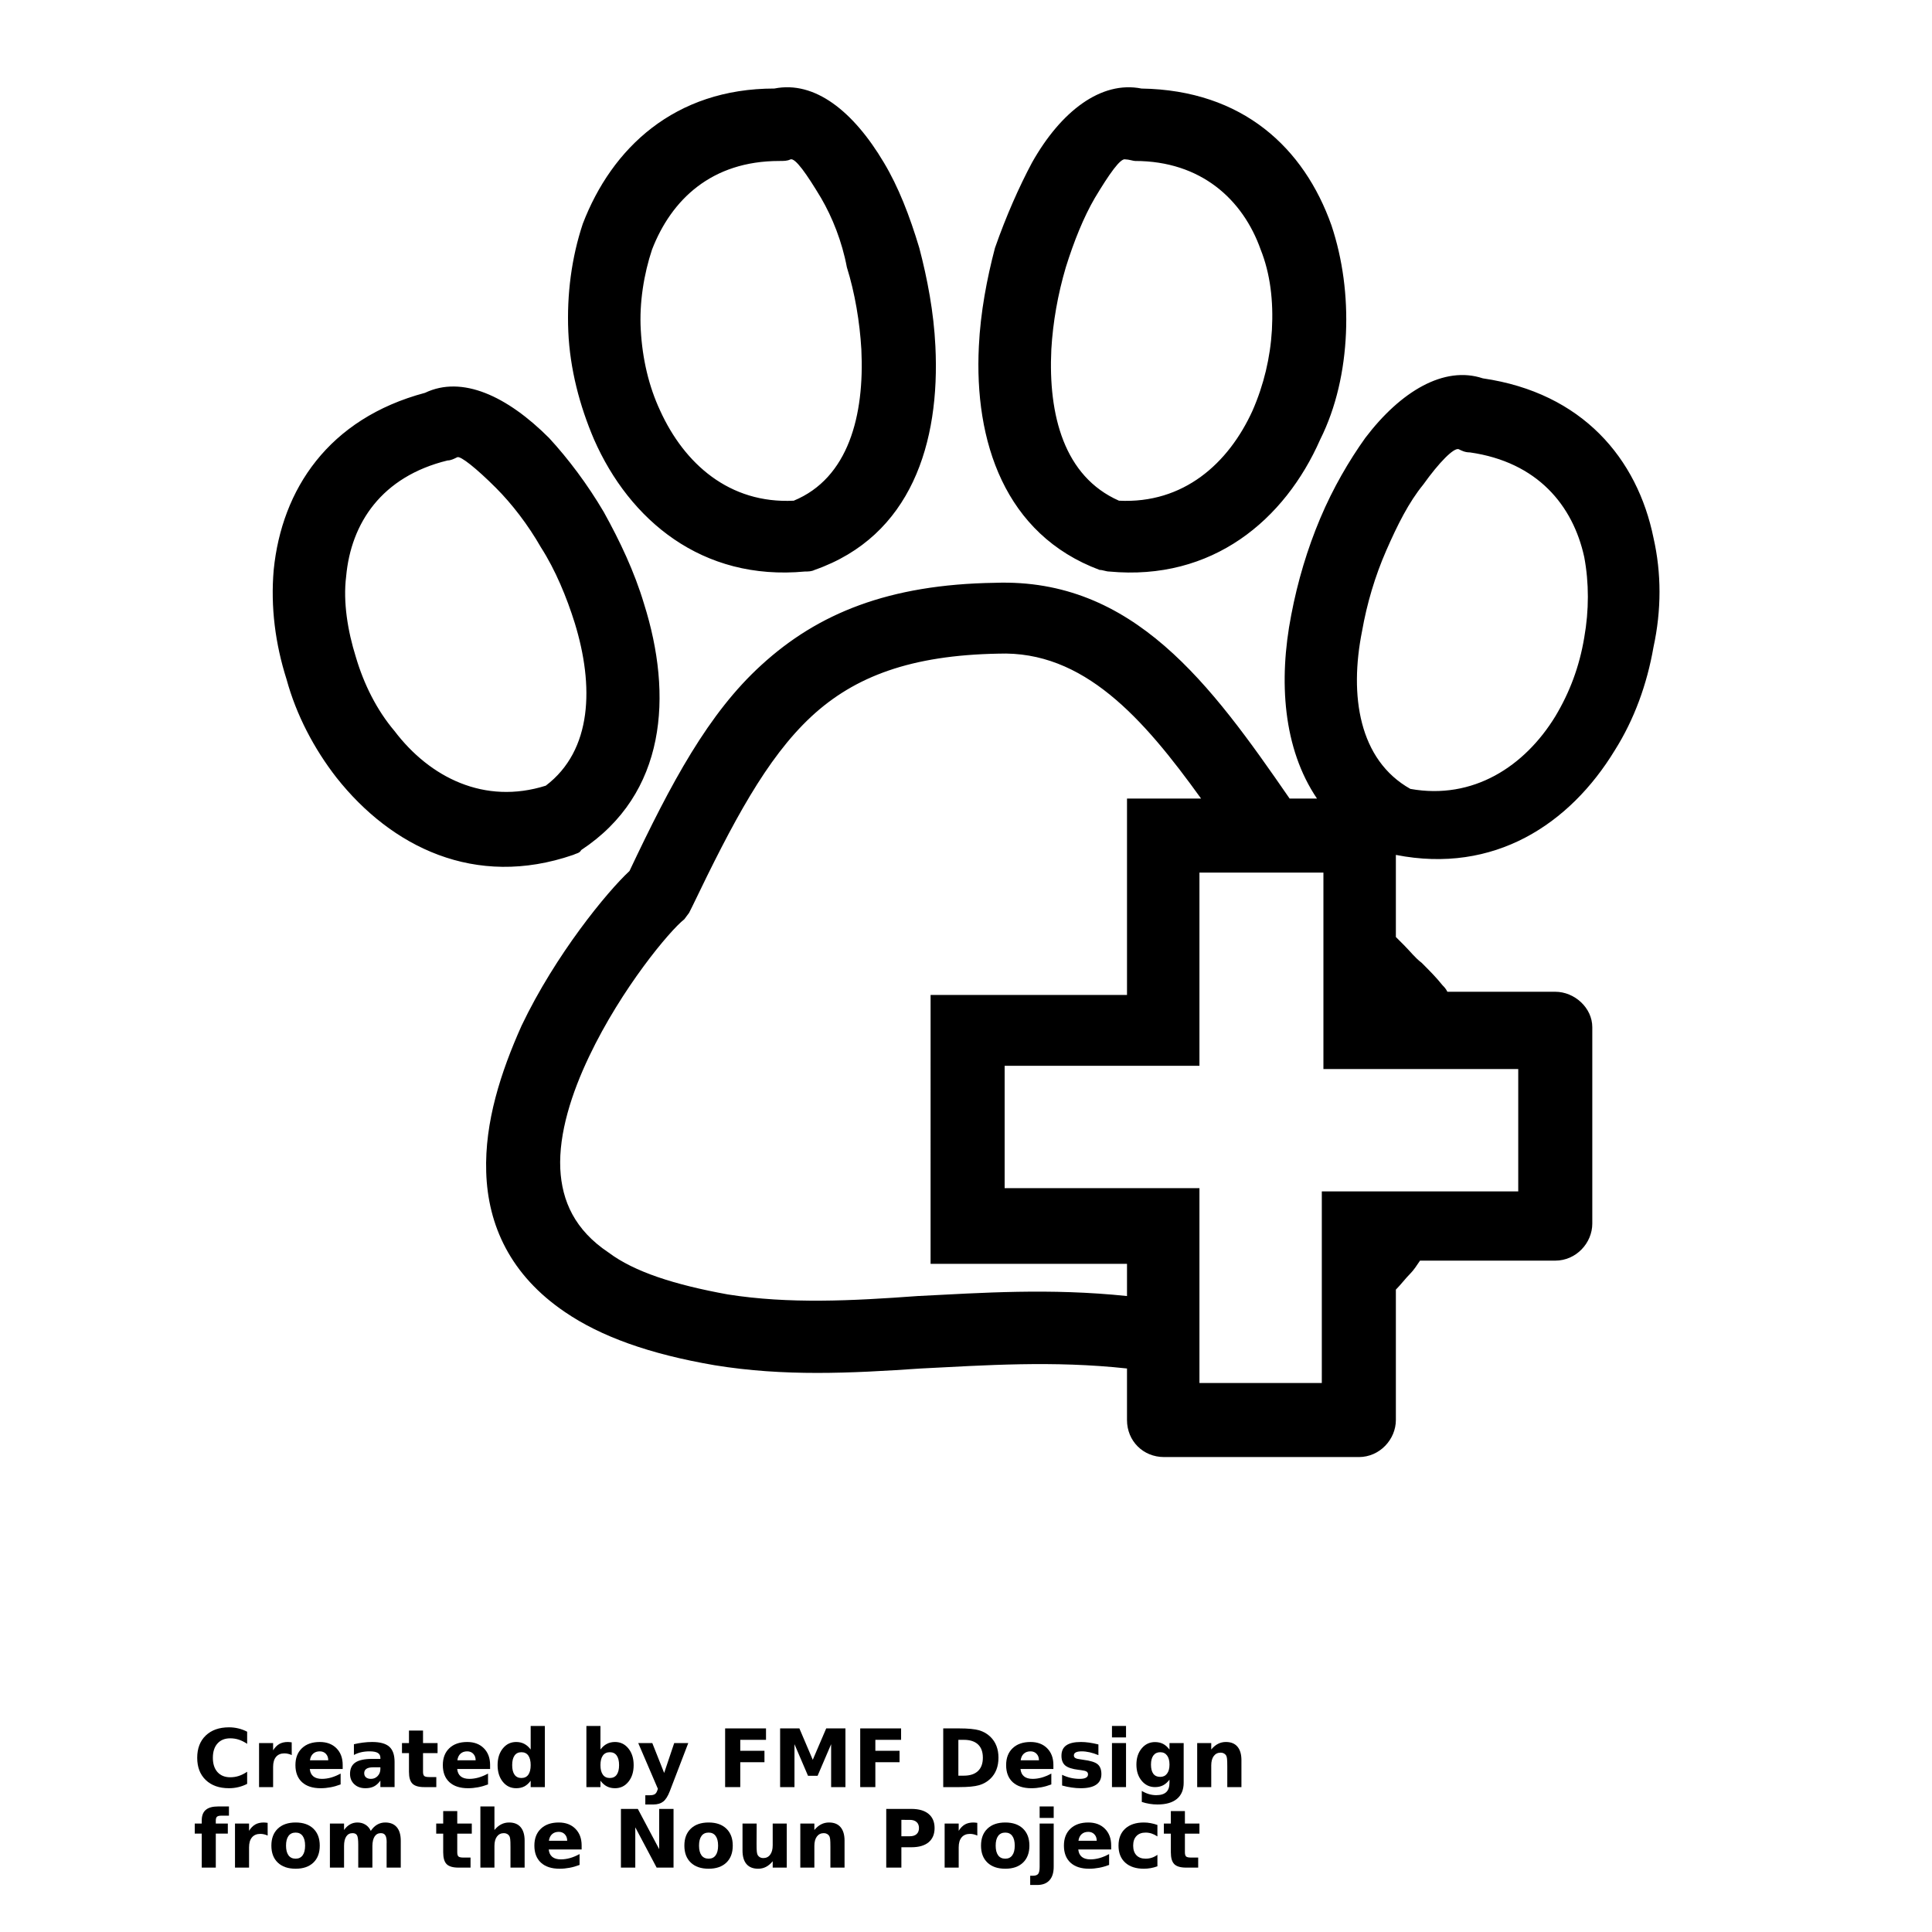 <?xml version="1.0" encoding="UTF-8"?>
<svg width="700pt" height="700pt" version="1.1" viewBox="0 0 700 700" xmlns="http://www.w3.org/2000/svg" xmlns:xlink="http://www.w3.org/1999/xlink">
 <defs>
  <symbol id="x" overflow="visible">
   <path d="m19.547-1.172c-1.012 0.523-2.062 0.914-3.156 1.172-1.094 0.27-2.234 0.406-3.422 0.406-3.543 0-6.352-0.988-8.422-2.969-2.062-1.977-3.094-4.66-3.094-8.047 0-3.406 1.031-6.098 3.094-8.078 2.07-1.977 4.879-2.969 8.422-2.969 1.188 0 2.328 0.137 3.422 0.406 1.094 0.262 2.144 0.656 3.156 1.188v4.391c-1.023-0.688-2.027-1.191-3.016-1.516-0.98-0.32-2.016-0.484-3.109-0.484-1.961 0-3.5 0.625-4.625 1.875-1.117 1.25-1.672 2.981-1.672 5.188 0 2.188 0.555 3.914 1.672 5.172 1.125 1.25 2.664 1.875 4.625 1.875 1.094 0 2.129-0.16 3.109-0.484 0.988-0.32 1.992-0.828 3.016-1.516z"/>
  </symbol>
  <symbol id="c" overflow="visible">
   <path d="m14.297-11.609c-0.449-0.207-0.891-0.359-1.328-0.453-0.438-0.102-0.883-0.156-1.328-0.156-1.312 0-2.324 0.422-3.031 1.266-0.711 0.836-1.062 2.039-1.062 3.609v7.344h-5.094v-15.953h5.094v2.625c0.656-1.051 1.406-1.816 2.25-2.297 0.852-0.477 1.875-0.719 3.062-0.719 0.176 0 0.363 0.012 0.562 0.031 0.195 0.012 0.484 0.043 0.859 0.094z"/>
  </symbol>
  <symbol id="a" overflow="visible">
   <path d="m18.375-8.016v1.453h-11.922c0.125 1.199 0.555 2.094 1.297 2.688 0.738 0.594 1.773 0.891 3.109 0.891 1.07 0 2.172-0.156 3.297-0.469 1.125-0.32 2.281-0.805 3.469-1.453v3.938c-1.211 0.461-2.418 0.805-3.625 1.031-1.211 0.227-2.414 0.344-3.609 0.344-2.898 0-5.148-0.727-6.75-2.188-1.594-1.469-2.391-3.531-2.391-6.188 0-2.594 0.785-4.633 2.359-6.125 1.57-1.5 3.734-2.25 6.484-2.25 2.508 0 4.516 0.758 6.016 2.266 1.508 1.512 2.266 3.531 2.266 6.062zm-5.234-1.703c0-0.969-0.289-1.75-0.859-2.344-0.562-0.594-1.297-0.891-2.203-0.891-0.992 0-1.797 0.281-2.422 0.844-0.617 0.555-0.996 1.352-1.141 2.391z"/>
  </symbol>
  <symbol id="j" overflow="visible">
   <path d="m9.594-7.172c-1.062 0-1.867 0.184-2.406 0.547-0.531 0.355-0.797 0.883-0.797 1.578 0 0.648 0.211 1.152 0.641 1.516 0.438 0.367 1.039 0.547 1.812 0.547 0.957 0 1.766-0.344 2.422-1.031s0.984-1.547 0.984-2.578v-0.578zm7.797-1.938v9.109h-5.141v-2.359c-0.688 0.969-1.461 1.672-2.312 2.109-0.855 0.438-1.891 0.656-3.109 0.656-1.656 0-3-0.477-4.031-1.438-1.031-0.969-1.547-2.219-1.547-3.75 0-1.875 0.641-3.25 1.922-4.125 1.289-0.875 3.316-1.312 6.078-1.312h3v-0.391c0-0.812-0.32-1.406-0.953-1.781-0.637-0.375-1.633-0.562-2.984-0.562-1.086 0-2.102 0.109-3.047 0.328-0.938 0.219-1.809 0.547-2.609 0.984v-3.891c1.082-0.258 2.176-0.457 3.281-0.594 1.102-0.145 2.207-0.219 3.312-0.219 2.875 0 4.945 0.57 6.219 1.703 1.281 1.137 1.922 2.981 1.922 5.531z"/>
  </symbol>
  <symbol id="b" overflow="visible">
   <path d="m8.016-20.484v4.531h5.266v3.641h-5.266v6.766c0 0.742 0.145 1.246 0.438 1.516 0.301 0.262 0.891 0.391 1.766 0.391h2.609v3.641h-4.359c-2.023 0-3.453-0.414-4.297-1.25-0.836-0.844-1.25-2.273-1.25-4.297v-6.766h-2.531v-3.641h2.531v-4.531z"/>
  </symbol>
  <symbol id="i" overflow="visible">
   <path d="m13.297-13.625v-8.531h5.141v22.156h-5.141v-2.312c-0.699 0.949-1.469 1.641-2.312 2.078-0.844 0.426-1.824 0.641-2.938 0.641-1.969 0-3.586-0.773-4.844-2.328-1.262-1.562-1.891-3.578-1.891-6.047 0-2.457 0.629-4.469 1.891-6.031 1.258-1.562 2.875-2.344 4.844-2.344 1.102 0 2.078 0.227 2.922 0.672 0.852 0.438 1.629 1.121 2.328 2.047zm-3.359 10.328c1.094 0 1.926-0.395 2.5-1.188 0.57-0.801 0.859-1.961 0.859-3.484 0-1.508-0.289-2.664-0.859-3.469-0.574-0.801-1.406-1.203-2.5-1.203-1.086 0-1.914 0.402-2.484 1.203-0.574 0.805-0.859 1.961-0.859 3.469 0 1.523 0.285 2.684 0.859 3.484 0.57 0.793 1.398 1.188 2.484 1.188z"/>
  </symbol>
  <symbol id="h" overflow="visible">
   <path d="m10.938-3.297c1.094 0 1.926-0.395 2.5-1.188 0.57-0.801 0.859-1.961 0.859-3.484 0-1.508-0.289-2.664-0.859-3.469-0.574-0.801-1.406-1.203-2.5-1.203s-1.934 0.402-2.516 1.203c-0.586 0.805-0.875 1.961-0.875 3.469 0 1.512 0.289 2.668 0.875 3.469 0.582 0.805 1.422 1.203 2.516 1.203zm-3.391-10.328c0.707-0.926 1.488-1.609 2.344-2.047 0.852-0.445 1.832-0.672 2.938-0.672 1.969 0 3.582 0.781 4.844 2.344 1.27 1.562 1.906 3.574 1.906 6.031 0 2.469-0.637 4.484-1.906 6.047-1.262 1.555-2.875 2.328-4.844 2.328-1.105 0-2.086-0.219-2.938-0.656-0.855-0.438-1.637-1.125-2.344-2.062v2.312h-5.094v-22.156h5.094z"/>
  </symbol>
  <symbol id="g" overflow="visible">
   <path d="m0.359-15.953h5.094l4.297 10.828 3.641-10.828h5.094l-6.703 17.469c-0.68 1.77-1.465 3.008-2.359 3.719-0.898 0.707-2.078 1.062-3.547 1.062h-2.953v-3.344h1.594c0.863 0 1.492-0.141 1.891-0.422 0.395-0.273 0.703-0.766 0.922-1.484l0.141-0.438z"/>
  </symbol>
  <symbol id="e" overflow="visible">
   <path d="m2.672-21.266h14.812v4.141h-9.328v3.969h8.766v4.141h-8.766v9.016h-5.484z"/>
  </symbol>
  <symbol id="w" overflow="visible">
   <path d="m2.672-21.266h6.984l4.844 11.375 4.875-11.375h6.969v21.266h-5.188v-15.547l-4.906 11.453h-3.469l-4.906-11.453v15.547h-5.203z"/>
  </symbol>
  <symbol id="v" overflow="visible">
   <path d="m8.156-17.125v12.984h1.969c2.238 0 3.945-0.555 5.125-1.672 1.188-1.113 1.781-2.727 1.781-4.844 0-2.102-0.59-3.707-1.766-4.812-1.18-1.102-2.891-1.656-5.141-1.656zm-5.484-4.141h5.797c3.219 0 5.617 0.23 7.203 0.688 1.582 0.461 2.941 1.242 4.078 2.344 0.988 0.961 1.723 2.07 2.203 3.328 0.488 1.25 0.734 2.668 0.734 4.25 0 1.605-0.246 3.039-0.734 4.297-0.48 1.262-1.215 2.371-2.203 3.328-1.148 1.105-2.516 1.887-4.109 2.344-1.594 0.461-3.984 0.688-7.172 0.688h-5.797z"/>
  </symbol>
  <symbol id="u" overflow="visible">
   <path d="m14.906-15.453v3.875c-1.086-0.457-2.137-0.801-3.156-1.031-1.012-0.227-1.969-0.344-2.875-0.344-0.969 0-1.688 0.125-2.156 0.375-0.469 0.242-0.703 0.609-0.703 1.109 0 0.406 0.176 0.719 0.531 0.938 0.352 0.219 0.992 0.383 1.922 0.484l0.891 0.141c2.613 0.324 4.367 0.867 5.266 1.625 0.906 0.762 1.359 1.953 1.359 3.578 0 1.699-0.633 2.977-1.891 3.828-1.25 0.855-3.121 1.281-5.609 1.281-1.055 0-2.141-0.086-3.266-0.25-1.125-0.156-2.281-0.398-3.469-0.734v-3.875c1.02 0.492 2.062 0.859 3.125 1.109 1.07 0.242 2.16 0.359 3.266 0.359 0.988 0 1.734-0.133 2.234-0.406 0.508-0.27 0.766-0.676 0.766-1.219 0-0.457-0.18-0.797-0.531-1.016-0.344-0.227-1.031-0.406-2.062-0.531l-0.891-0.109c-2.273-0.281-3.867-0.805-4.781-1.578-0.906-0.77-1.359-1.941-1.359-3.516 0-1.688 0.578-2.938 1.734-3.75 1.156-0.82 2.93-1.234 5.328-1.234 0.938 0 1.922 0.074 2.953 0.219 1.039 0.148 2.164 0.371 3.375 0.672z"/>
  </symbol>
  <symbol id="t" overflow="visible">
   <path d="m2.453-15.953h5.094v15.953h-5.094zm0-6.203h5.094v4.156h-5.094z"/>
  </symbol>
  <symbol id="s" overflow="visible">
   <path d="m13.297-2.703c-0.699 0.93-1.469 1.609-2.312 2.047s-1.824 0.656-2.938 0.656c-1.949 0-3.559-0.766-4.828-2.297-1.273-1.531-1.906-3.484-1.906-5.859 0-2.383 0.633-4.336 1.906-5.859 1.27-1.531 2.879-2.297 4.828-2.297 1.113 0 2.094 0.219 2.938 0.656s1.613 1.125 2.312 2.062v-2.359h5.141v14.344c0 2.562-0.812 4.519-2.438 5.875-1.617 1.352-3.965 2.031-7.047 2.031-0.992 0-1.953-0.078-2.891-0.234-0.93-0.148-1.859-0.375-2.797-0.688v-3.984c0.883 0.52 1.754 0.906 2.609 1.156 0.863 0.25 1.727 0.375 2.594 0.375 1.664 0 2.883-0.371 3.656-1.109 0.781-0.73 1.172-1.867 1.172-3.422zm-3.359-9.938c-1.055 0-1.875 0.391-2.469 1.172-0.586 0.781-0.875 1.887-0.875 3.312 0 1.461 0.281 2.57 0.844 3.328 0.57 0.75 1.406 1.125 2.5 1.125 1.062 0 1.883-0.391 2.469-1.172 0.594-0.781 0.891-1.875 0.891-3.281 0-1.426-0.297-2.531-0.891-3.312-0.586-0.781-1.406-1.172-2.469-1.172z"/>
  </symbol>
  <symbol id="f" overflow="visible">
   <path d="m18.484-9.719v9.719h-5.125v-7.438c0-1.375-0.031-2.32-0.094-2.844-0.062-0.52-0.168-0.906-0.312-1.156-0.199-0.332-0.469-0.586-0.812-0.766-0.344-0.188-0.734-0.281-1.172-0.281-1.062 0-1.902 0.414-2.516 1.234-0.605 0.812-0.906 1.949-0.906 3.406v7.844h-5.094v-15.953h5.094v2.328c0.77-0.926 1.586-1.609 2.453-2.047 0.863-0.445 1.816-0.672 2.859-0.672 1.844 0 3.238 0.57 4.188 1.703 0.957 1.125 1.438 2.766 1.438 4.922z"/>
  </symbol>
  <symbol id="r" overflow="visible">
   <path d="m12.953-22.156v3.344h-2.828c-0.719 0-1.227 0.133-1.516 0.391-0.281 0.262-0.422 0.715-0.422 1.359v1.109h4.359v3.641h-4.359v12.312h-5.094v-12.312h-2.531v-3.641h2.531v-1.109c0-1.738 0.484-3.019 1.453-3.844 0.969-0.832 2.469-1.25 4.5-1.25z"/>
  </symbol>
  <symbol id="d" overflow="visible">
   <path d="m10.047-12.688c-1.137 0-2 0.406-2.594 1.219s-0.891 1.98-0.891 3.5c0 1.531 0.297 2.703 0.891 3.516s1.457 1.219 2.594 1.219c1.102 0 1.945-0.406 2.531-1.219 0.594-0.812 0.891-1.984 0.891-3.516 0-1.52-0.297-2.688-0.891-3.5-0.586-0.812-1.43-1.219-2.531-1.219zm0-3.656c2.738 0 4.879 0.746 6.422 2.234 1.539 1.48 2.312 3.527 2.312 6.141 0 2.625-0.773 4.68-2.312 6.156-1.543 1.48-3.684 2.219-6.422 2.219-2.762 0-4.918-0.738-6.469-2.219-1.555-1.477-2.328-3.531-2.328-6.156 0-2.613 0.773-4.66 2.328-6.141 1.551-1.488 3.707-2.234 6.469-2.234z"/>
  </symbol>
  <symbol id="q" overflow="visible">
   <path d="m17.234-13.297c0.645-0.988 1.41-1.742 2.297-2.266 0.895-0.52 1.875-0.781 2.938-0.781 1.832 0 3.227 0.57 4.188 1.703 0.957 1.125 1.438 2.766 1.438 4.922v9.719h-5.125v-8.312-0.391c0.008-0.133 0.016-0.32 0.016-0.562 0-1.133-0.168-1.953-0.5-2.453-0.324-0.508-0.859-0.766-1.609-0.766-0.969 0-1.719 0.402-2.25 1.203-0.523 0.793-0.793 1.945-0.812 3.453v7.828h-5.125v-8.312c0-1.77-0.152-2.906-0.453-3.406-0.305-0.508-0.844-0.766-1.625-0.766-0.98 0-1.734 0.402-2.266 1.203-0.531 0.805-0.797 1.949-0.797 3.438v7.844h-5.125v-15.953h5.125v2.328c0.625-0.895 1.344-1.57 2.156-2.031 0.812-0.457 1.707-0.688 2.688-0.688 1.102 0 2.078 0.266 2.922 0.797s1.484 1.281 1.922 2.25z"/>
  </symbol>
  <symbol id="p" overflow="visible">
   <path d="m18.484-9.719v9.719h-5.125v-7.406c0-1.395-0.031-2.352-0.094-2.875-0.062-0.52-0.168-0.906-0.312-1.156-0.199-0.332-0.469-0.586-0.812-0.766-0.344-0.188-0.734-0.281-1.172-0.281-1.062 0-1.902 0.414-2.516 1.234-0.605 0.812-0.906 1.949-0.906 3.406v7.844h-5.094v-22.156h5.094v8.531c0.77-0.926 1.586-1.609 2.453-2.047 0.863-0.445 1.816-0.672 2.859-0.672 1.844 0 3.238 0.57 4.188 1.703 0.957 1.125 1.438 2.766 1.438 4.922z"/>
  </symbol>
  <symbol id="o" overflow="visible">
   <path d="m2.672-21.266h6.125l7.734 14.578v-14.578h5.203v21.266h-6.125l-7.734-14.594v14.594h-5.203z"/>
  </symbol>
  <symbol id="n" overflow="visible">
   <path d="m2.281-6.203v-9.75h5.125v1.594c0 0.867-0.008 1.953-0.016 3.266-0.012 1.305-0.016 2.172-0.016 2.609 0 1.281 0.031 2.203 0.094 2.766 0.07 0.562 0.188 0.977 0.344 1.234 0.219 0.336 0.492 0.59 0.828 0.766 0.332 0.18 0.719 0.266 1.156 0.266 1.062 0 1.895-0.406 2.5-1.219 0.613-0.812 0.922-1.945 0.922-3.406v-7.875h5.094v15.953h-5.094v-2.312c-0.773 0.938-1.59 1.625-2.453 2.062-0.855 0.438-1.797 0.656-2.828 0.656-1.844 0-3.25-0.562-4.219-1.688-0.961-1.133-1.438-2.773-1.438-4.922z"/>
  </symbol>
  <symbol id="m" overflow="visible">
   <path d="m2.672-21.266h9.109c2.707 0 4.785 0.605 6.234 1.812 1.445 1.199 2.172 2.906 2.172 5.125 0 2.231-0.727 3.949-2.172 5.156-1.449 1.199-3.527 1.797-6.234 1.797h-3.625v7.375h-5.484zm5.484 3.969v5.938h3.047c1.062 0 1.879-0.254 2.453-0.766 0.582-0.52 0.875-1.254 0.875-2.203 0-0.945-0.293-1.676-0.875-2.188-0.574-0.52-1.391-0.781-2.453-0.781z"/>
  </symbol>
  <symbol id="l" overflow="visible">
   <path d="m2.453-15.953h5.094v15.672c0 2.133-0.516 3.766-1.547 4.891-1.023 1.125-2.508 1.688-4.453 1.688h-2.516v-3.344h0.891c0.969 0 1.629-0.219 1.984-0.656 0.363-0.438 0.547-1.297 0.547-2.578zm0-6.203h5.094v4.156h-5.094z"/>
  </symbol>
  <symbol id="k" overflow="visible">
   <path d="m15.344-15.453v4.156c-0.699-0.469-1.398-0.816-2.094-1.047-0.699-0.227-1.422-0.344-2.172-0.344-1.43 0-2.539 0.418-3.328 1.25-0.793 0.824-1.188 1.98-1.188 3.469 0 1.5 0.395 2.668 1.188 3.5 0.789 0.824 1.898 1.234 3.328 1.234 0.801 0 1.555-0.117 2.266-0.359 0.719-0.238 1.383-0.586 2-1.047v4.172c-0.805 0.293-1.617 0.508-2.438 0.656-0.812 0.145-1.637 0.219-2.469 0.219-2.875 0-5.125-0.734-6.75-2.203-1.625-1.477-2.438-3.535-2.438-6.172 0-2.625 0.812-4.676 2.438-6.156 1.625-1.477 3.875-2.219 6.75-2.219 0.832 0 1.656 0.078 2.469 0.234 0.812 0.148 1.625 0.367 2.438 0.656z"/>
  </symbol>
 </defs>
 <g>
  <path d="m247.92 333.08c-5.25 4.082-22.75 25.082-34.418 49.582-6.418 13.418-11.082 28-10.5 40.832 0.582 11.668 5.25 22.168 17.5 30.332 9.332 7 23.918 11.668 43.168 15.168 22.164 3.504 44.914 2.336 68.832 0.586 23.332-1.168 47.832-2.918 75.832 0v-11.668h-71.168l0.004-97.414h71.164v-71.168h26.836c-21-29.168-42.582-53.668-73.5-52.5-31.5 0.582-51.918 8.168-67.668 22.75-16.332 15.168-28.582 38.5-43.168 68.832l-1.168 2.332zm219.33-43.75h9.918c-12.25-18.082-14-42.582-9.332-66.5 2.332-12.25 5.832-23.918 10.5-35 4.668-11.082 10.5-21 16.332-29.168 12.832-16.918 28.582-26.25 42.582-21.582 36.168 5.25 56 29.168 61.832 57.75 2.918 12.832 2.918 26.25 0 39.668-2.332 13.418-7 26.25-14 37.332-16.332 26.832-43.75 44.918-79.332 37.918v29.75l2.918 2.918c2.332 2.332 4.082 4.668 6.418 6.418 2.918 2.918 5.25 5.25 7.582 8.168 0.582 0.582 1.168 1.168 1.75 2.332h39.082c7 0 13.418 5.832 13.418 12.832v71.168c0 7-5.832 13.418-13.418 13.418h-49c-1.168 1.75-2.332 3.5-3.5 4.668-1.75 1.75-3.5 4.082-5.25 5.832v47.25c0 7-5.832 13.418-13.418 13.418l-70.582-0.004c-7.582 0-13.418-5.832-13.418-13.418v-18.668c-26.832-2.918-51.332-1.168-74.668 0-25.668 1.75-49.582 2.918-74.668-1.168-23.918-4.082-41.418-10.5-54.25-19.25-19.832-13.418-28-31.5-28.582-50.75-0.582-18.082 5.25-36.168 12.832-53.082 12.25-25.668 30.918-48.418 39.082-56 15.168-32.082 28.582-57.168 47.832-74.668 20.418-18.668 46.082-29.168 84.582-29.75 50.176-1.746 78.176 36.754 106.76 78.168zm-32.668 26.836v69.996l-70.582 0.004v44.332h70.582v70.582h44.332l0.004-5.25v-64.168h71.168v-44.332h-70.586v-71.164zm93.918-153.42c-1.75-0.582-7 4.668-12.832 12.832-5.25 6.418-9.332 14.582-13.418 23.918-4.082 9.332-7 19.25-8.75 29.168-4.668 23.332-1.168 46.668 17.5 57.168 22.75 4.082 41.418-8.168 52.5-26.25 5.25-8.75 8.75-18.082 10.5-28.582 1.75-9.918 1.75-19.832 0-29.168-4.082-18.668-16.918-34.418-41.418-37.918-1.75 0-2.914-0.586-4.082-1.168zm-120.75-105c-1.75-0.582-5.832 5.25-11.082 14-4.082 7-7.582 15.75-10.5 25.082-2.918 9.918-4.668 19.832-5.25 29.75-1.168 23.918 4.668 46.082 24.5 54.832 23.332 1.168 39.668-13.418 48.418-32.668 4.082-9.332 6.418-19.25 7-29.168 0.582-10.5-0.582-20.418-4.082-29.168-6.418-18.082-21.582-32.082-45.5-32.082-0.586 0.004-2.336-0.578-3.504-0.578zm-33.832 1.168c10.5-18.668 25.082-29.75 39.668-26.832 36.75 0.582 58.918 21.582 68.832 49.582 4.082 12.25 5.832 25.668 5.25 39.082-0.586 13.418-3.5 26.832-9.336 38.5-12.832 29.168-39.082 51.332-76.418 47.832-1.168 0-2.332-0.582-3.5-0.582-34.418-12.832-45.5-46.668-43.75-81.082 0.582-12.25 2.918-24.5 5.832-35.582 4.086-11.668 8.754-22.168 13.422-30.918zm-219.92 83.414c13.418-6.418 29.75 1.168 44.918 16.332 7 7.582 14 16.918 19.832 26.832 5.832 10.5 11.082 21.582 14.582 33.25 10.5 33.25 8.168 68.832-22.75 89.25-0.582 1.172-1.75 1.172-2.914 1.754-35.582 12.25-65.918-2.918-85.75-28-8.168-10.5-14.582-22.75-18.082-35.582-4.086-12.836-5.836-26.25-4.668-39.668 2.914-29.168 19.832-54.832 54.832-64.168zm25.668 34.418c-7-7-12.832-11.668-14-11.082-1.168 0.582-2.332 1.168-3.5 1.168-23.918 5.832-35 22.75-36.75 42-1.168 9.332 0.582 19.832 3.5 29.168 2.918 9.918 7.582 19.25 14 26.832 12.832 16.918 32.668 26.832 54.832 19.832 16.918-12.832 17.5-36.168 10.5-58.918-2.918-9.332-7-19.25-12.25-27.418-4.668-8.164-10.5-15.75-16.332-21.582zm100.91-144.67c14.582-2.918 28.582 8.168 39.668 26.832 5.25 8.75 9.332 19.25 12.832 30.918 2.918 11.082 5.25 23.332 5.832 35.582 1.75 35-8.75 68.832-43.75 81.082-1.168 0.582-2.332 0.582-3.5 0.582-37.332 3.5-63.582-18.668-76.418-47.832-5.25-12.25-8.75-25.668-9.332-39.082-0.582-13.418 1.168-26.832 5.25-39.082 10.504-27.414 33.254-49 69.418-49zm16.918 39.668c-5.25-8.75-9.332-14.582-11.082-14-1.168 0.582-2.332 0.582-4.082 0.582-24.5 0-39.082 14-46.082 32.082-2.918 8.75-4.668 19.25-4.082 29.168 0.582 10.5 2.918 20.418 7 29.168 8.75 19.25 25.082 33.832 48.418 32.668 19.832-8.168 25.668-30.918 24.5-54.832-0.582-9.918-2.332-20.418-5.25-29.75-1.758-9.336-5.258-18.086-9.34-25.086z"/>
  <use x="70" y="647.5" xlink:href="#x"/>
  <use x="91.406" y="647.5" xlink:href="#c"/>
  <use x="105.789" y="647.5" xlink:href="#a"/>
  <use x="125.57" y="647.5" xlink:href="#j"/>
  <use x="145.254" y="647.5" xlink:href="#b"/>
  <use x="159.195" y="647.5" xlink:href="#a"/>
  <use x="178.977" y="647.5" xlink:href="#i"/>
  <use x="210.008" y="647.5" xlink:href="#h"/>
  <use x="230.887" y="647.5" xlink:href="#g"/>
  <use x="260.055" y="647.5" xlink:href="#e"/>
  <use x="279.977" y="647.5" xlink:href="#w"/>
  <use x="309" y="647.5" xlink:href="#e"/>
  <use x="339.078" y="647.5" xlink:href="#v"/>
  <use x="363.289" y="647.5" xlink:href="#a"/>
  <use x="383.07" y="647.5" xlink:href="#u"/>
  <use x="400.434" y="647.5" xlink:href="#t"/>
  <use x="410.43" y="647.5" xlink:href="#s"/>
  <use x="431.309" y="647.5" xlink:href="#f"/>
  <use x="70" y="676.668" xlink:href="#r"/>
  <use x="82.688" y="676.668" xlink:href="#c"/>
  <use x="97.074" y="676.668" xlink:href="#d"/>
  <use x="117.109" y="676.668" xlink:href="#q"/>
  <use x="157.656" y="676.668" xlink:href="#b"/>
  <use x="171.598" y="676.668" xlink:href="#p"/>
  <use x="192.363" y="676.668" xlink:href="#a"/>
  <use x="222.301" y="676.668" xlink:href="#o"/>
  <use x="246.711" y="676.668" xlink:href="#d"/>
  <use x="266.746" y="676.668" xlink:href="#n"/>
  <use x="287.512" y="676.668" xlink:href="#f"/>
  <use x="318.43" y="676.668" xlink:href="#m"/>
  <use x="339.805" y="676.668" xlink:href="#c"/>
  <use x="354.191" y="676.668" xlink:href="#d"/>
  <use x="374.227" y="676.668" xlink:href="#l"/>
  <use x="384.227" y="676.668" xlink:href="#a"/>
  <use x="404.008" y="676.668" xlink:href="#k"/>
  <use x="421.297" y="676.668" xlink:href="#b"/>
 </g>
</svg>
